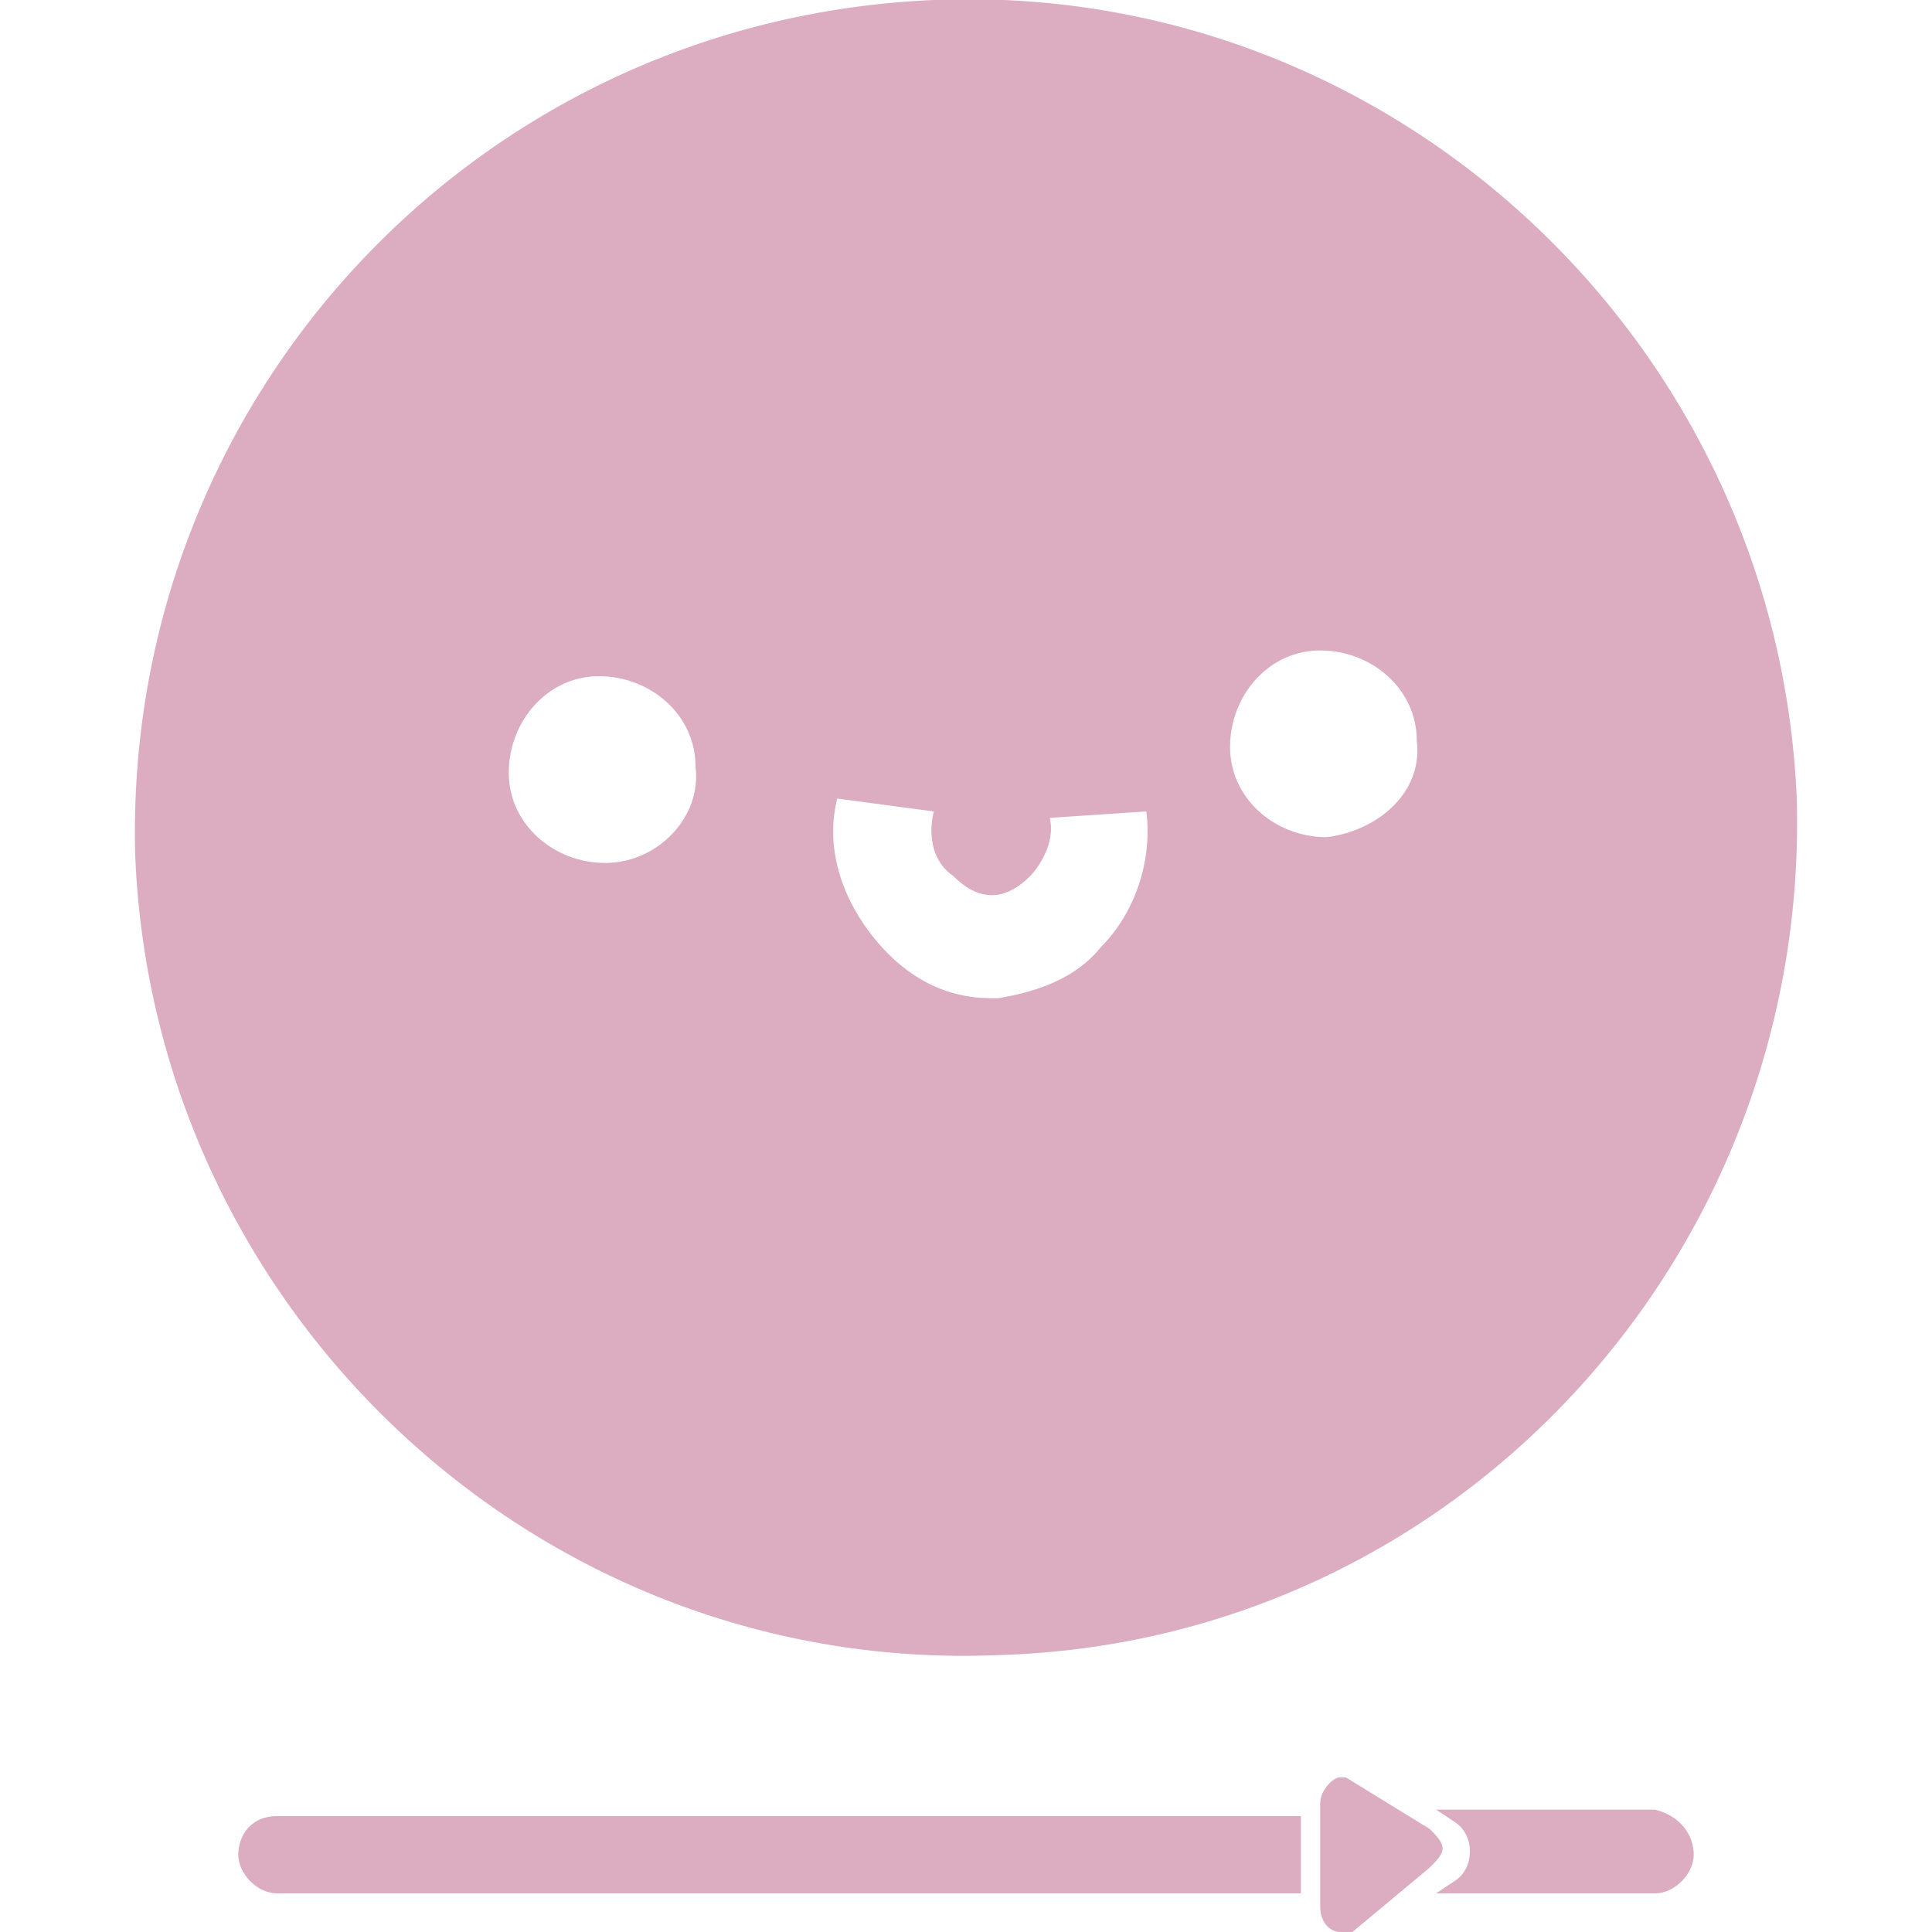 <?xml version="1.0" encoding="utf-8"?>
<!-- Generator: Adobe Illustrator 24.0.0, SVG Export Plug-In . SVG Version: 6.00 Build 0)  -->
<svg version="1.1" id="Capa_1" xmlns="http://www.w3.org/2000/svg" xmlns:xlink="http://www.w3.org/1999/xlink" x="0px" y="0px"
	 viewBox="0 0 30 30" style="enable-background:new 0 0 30 30;" xml:space="preserve">
<style type="text/css">
	.st0{fill:#DCACC0;}
</style>
<g>
	<path class="st0" d="M4.3,28.2h15.9v1.2H4.3c-0.3,0-0.6-0.3-0.6-0.6C3.7,28.5,3.9,28.2,4.3,28.2z"/>
	<path class="st0" d="M26.3,28.8c0,0.3-0.3,0.6-0.6,0.6h-3.4l0.3-0.2c0.3-0.2,0.3-0.7,0-0.9l-0.3-0.2h3.4
		C26.1,28.2,26.3,28.5,26.3,28.8z"/>
	<path class="st0" d="M20.8,30c-0.1,0-0.3-0.1-0.3-0.4V28c0-0.2,0.2-0.4,0.3-0.4c0.1,0,0.1,0,0.1,0l1.3,0.8c0.1,0.1,0.2,0.2,0.2,0.3
		c0,0.1-0.1,0.2-0.2,0.3L21,30C20.9,30,20.9,30,20.8,30z"/>
	<path class="st0" d="M27.9,12.4C27.6,5.3,21.6-0.3,14.5,0C7.4,0.3,1.9,6.2,2.1,13.3C2.4,20.4,8.4,26,15.5,25.7
		C22.6,25.5,28.1,19.5,27.9,12.4z M9.4,13.4c-0.8,0-1.5-0.6-1.5-1.4c0-0.8,0.6-1.5,1.4-1.5c0.8,0,1.5,0.6,1.5,1.4
		C10.9,12.7,10.2,13.4,9.4,13.4z M17.1,14.7c-0.4,0.5-1,0.7-1.6,0.8c0,0,0,0-0.1,0c-0.7,0-1.3-0.3-1.8-0.9c-0.5-0.6-0.8-1.4-0.6-2.2
		l1.5,0.2c-0.1,0.4,0,0.8,0.3,1c0.2,0.2,0.4,0.3,0.6,0.3c0.2,0,0.4-0.1,0.6-0.3c0.1-0.1,0.4-0.5,0.3-0.9l1.5-0.1
		C17.9,13.4,17.6,14.2,17.1,14.7z M20.6,13c-0.8,0-1.5-0.6-1.5-1.4c0-0.8,0.6-1.5,1.4-1.5c0.8,0,1.5,0.6,1.5,1.4
		C22.1,12.3,21.4,12.9,20.6,13z"/>
</g>
</svg>

